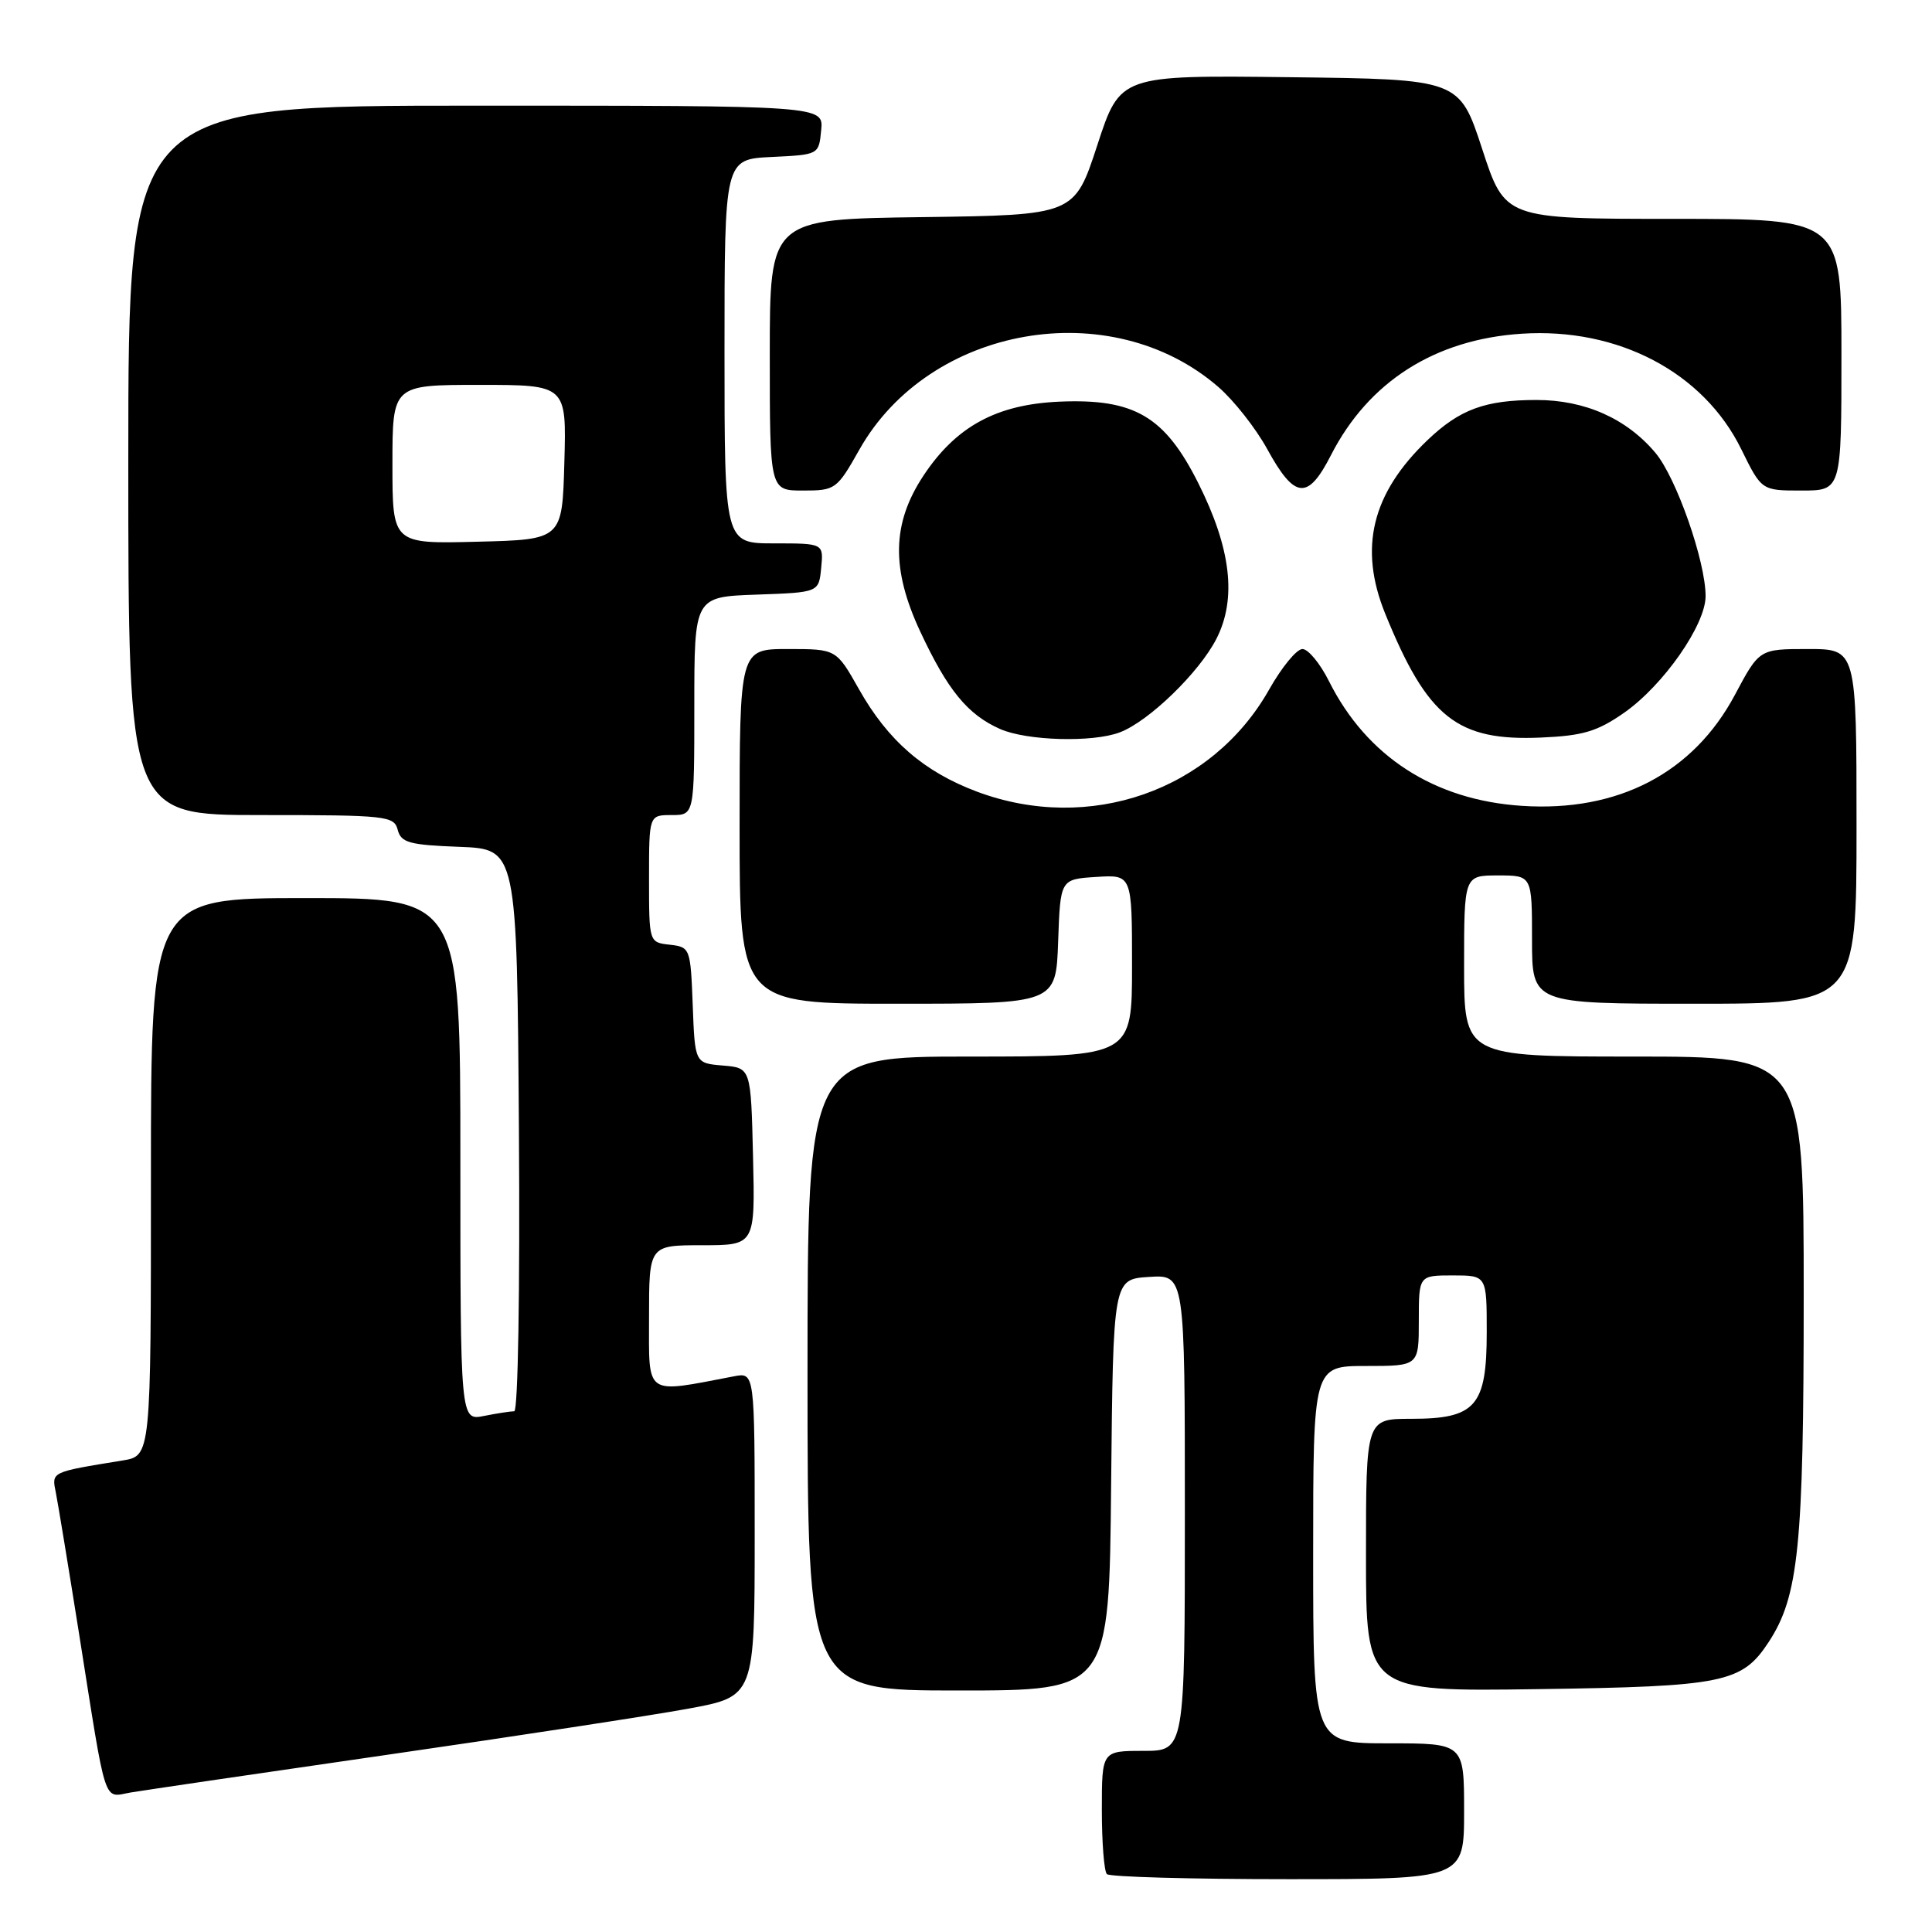 <?xml version="1.0" encoding="UTF-8" standalone="no"?>
<!DOCTYPE svg PUBLIC "-//W3C//DTD SVG 1.1//EN" "http://www.w3.org/Graphics/SVG/1.1/DTD/svg11.dtd" >
<svg xmlns="http://www.w3.org/2000/svg" xmlns:xlink="http://www.w3.org/1999/xlink" version="1.1" viewBox="0 0 256 256">
 <g >
 <path fill="currentColor"
d=" M 194.00 240.00 C 194.00 231.00 194.00 231.00 184.00 231.00 C 174.00 231.00 174.00 231.00 174.00 206.00 C 174.00 181.00 174.00 181.00 181.00 181.00 C 188.00 181.00 188.00 181.00 188.00 175.00 C 188.00 169.00 188.00 169.00 192.50 169.00 C 197.00 169.00 197.00 169.00 197.00 176.50 C 197.00 186.33 195.55 188.00 187.00 188.00 C 181.00 188.00 181.00 188.00 181.00 206.07 C 181.00 224.14 181.00 224.14 203.75 223.82 C 228.43 223.47 230.81 222.99 234.36 217.58 C 238.33 211.51 239.00 204.91 239.00 171.79 C 239.00 140.00 239.00 140.00 216.50 140.00 C 194.00 140.00 194.00 140.00 194.00 128.00 C 194.00 116.00 194.00 116.00 198.50 116.00 C 203.00 116.00 203.00 116.00 203.00 124.50 C 203.00 133.00 203.00 133.00 224.50 133.00 C 246.00 133.00 246.00 133.00 246.00 109.50 C 246.00 86.00 246.00 86.00 239.56 86.00 C 233.12 86.00 233.12 86.00 229.88 92.08 C 224.36 102.43 214.40 107.62 201.66 106.78 C 190.03 106.02 181.09 100.24 176.09 90.25 C 174.92 87.91 173.34 86.00 172.58 86.00 C 171.81 86.00 169.83 88.42 168.16 91.38 C 160.59 104.78 144.33 110.46 129.46 104.90 C 122.42 102.26 117.65 98.13 113.81 91.31 C 110.81 86.00 110.81 86.00 104.40 86.00 C 98.00 86.00 98.00 86.00 98.00 109.50 C 98.00 133.00 98.00 133.00 118.96 133.00 C 139.92 133.00 139.92 133.00 140.21 124.75 C 140.50 116.50 140.50 116.50 145.25 116.20 C 150.00 115.89 150.00 115.89 150.00 127.95 C 150.00 140.00 150.00 140.00 128.50 140.00 C 107.00 140.00 107.00 140.00 107.00 182.00 C 107.00 224.00 107.00 224.00 126.98 224.00 C 146.97 224.00 146.97 224.00 147.23 196.75 C 147.50 169.50 147.50 169.50 152.25 169.20 C 157.00 168.89 157.00 168.89 157.00 200.45 C 157.00 232.00 157.00 232.00 151.50 232.00 C 146.00 232.00 146.00 232.00 146.00 239.83 C 146.00 244.14 146.30 247.97 146.67 248.33 C 147.03 248.70 157.83 249.00 170.67 249.00 C 194.00 249.00 194.00 249.00 194.00 240.00 Z  M 51.44 232.50 C 68.46 230.04 86.35 227.30 91.19 226.41 C 100.00 224.79 100.00 224.79 100.00 203.32 C 100.00 181.84 100.00 181.84 97.25 182.37 C 85.31 184.65 86.00 185.13 86.00 174.59 C 86.00 165.00 86.00 165.00 93.03 165.00 C 100.06 165.00 100.06 165.00 99.78 153.25 C 99.50 141.50 99.50 141.50 95.79 141.19 C 92.08 140.88 92.08 140.88 91.79 133.19 C 91.50 125.63 91.45 125.49 88.75 125.18 C 86.00 124.87 86.00 124.87 86.00 116.43 C 86.00 108.00 86.00 108.00 89.00 108.00 C 92.00 108.00 92.00 108.00 92.00 93.54 C 92.00 79.08 92.00 79.08 100.25 78.79 C 108.50 78.50 108.50 78.50 108.81 75.25 C 109.13 72.00 109.13 72.00 102.56 72.00 C 96.00 72.00 96.00 72.00 96.00 46.55 C 96.00 21.10 96.00 21.10 102.25 20.80 C 108.50 20.50 108.50 20.50 108.81 17.25 C 109.13 14.00 109.13 14.00 63.06 14.00 C 17.00 14.00 17.00 14.00 17.00 61.00 C 17.00 108.00 17.00 108.00 34.59 108.00 C 51.23 108.00 52.22 108.11 52.70 109.96 C 53.14 111.66 54.24 111.96 60.86 112.21 C 68.50 112.50 68.50 112.50 68.76 149.75 C 68.91 170.96 68.64 187.00 68.14 187.00 C 67.65 187.00 65.84 187.28 64.13 187.62 C 61.00 188.25 61.00 188.25 61.00 153.62 C 61.00 119.00 61.00 119.00 40.50 119.00 C 20.00 119.00 20.00 119.00 20.00 155.95 C 20.00 192.91 20.00 192.91 16.25 193.52 C 6.62 195.09 6.84 194.99 7.41 197.84 C 7.70 199.30 9.08 207.70 10.48 216.50 C 14.18 239.87 13.62 238.15 17.34 237.51 C 19.08 237.22 34.42 234.96 51.44 232.50 Z  M 148.38 97.04 C 152.22 95.59 158.91 89.10 161.19 84.63 C 163.90 79.31 163.12 72.66 158.77 64.00 C 154.33 55.16 150.31 52.80 140.41 53.22 C 132.06 53.58 126.69 56.49 122.36 63.03 C 118.18 69.35 118.06 75.38 121.94 83.69 C 125.57 91.46 128.21 94.68 132.50 96.59 C 136.03 98.16 144.80 98.41 148.38 97.04 Z  M 215.21 94.44 C 220.41 90.80 226.00 82.80 226.00 78.99 C 226.00 74.38 222.12 63.29 219.35 60.00 C 215.52 55.45 210.01 53.00 203.60 53.00 C 196.79 53.00 193.43 54.24 189.16 58.31 C 181.77 65.37 180.01 72.59 183.54 81.30 C 189.15 95.11 193.07 98.22 204.21 97.73 C 209.76 97.49 211.65 96.92 215.21 94.44 Z  M 113.87 59.58 C 123.16 43.12 147.19 38.92 161.43 51.27 C 163.49 53.05 166.40 56.75 167.91 59.50 C 171.56 66.16 173.29 66.32 176.36 60.31 C 181.34 50.57 190.13 44.97 201.62 44.22 C 214.41 43.38 225.73 49.34 230.73 59.53 C 233.42 65.00 233.42 65.00 238.71 65.00 C 244.00 65.00 244.00 65.00 244.00 47.00 C 244.00 29.00 244.00 29.00 221.71 29.00 C 199.42 29.00 199.42 29.00 196.40 19.75 C 193.37 10.50 193.37 10.50 170.90 10.23 C 148.43 9.96 148.43 9.96 145.40 19.23 C 142.37 28.50 142.37 28.50 122.19 28.77 C 102.00 29.04 102.00 29.04 102.00 47.02 C 102.00 65.00 102.00 65.00 106.40 65.00 C 110.69 65.00 110.89 64.86 113.87 59.58 Z  M 52.00 61.53 C 52.00 51.00 52.00 51.00 63.53 51.00 C 75.07 51.00 75.07 51.00 74.78 61.25 C 74.50 71.50 74.50 71.50 63.25 71.78 C 52.00 72.07 52.00 72.07 52.00 61.53 Z "/>
</g>
</svg>